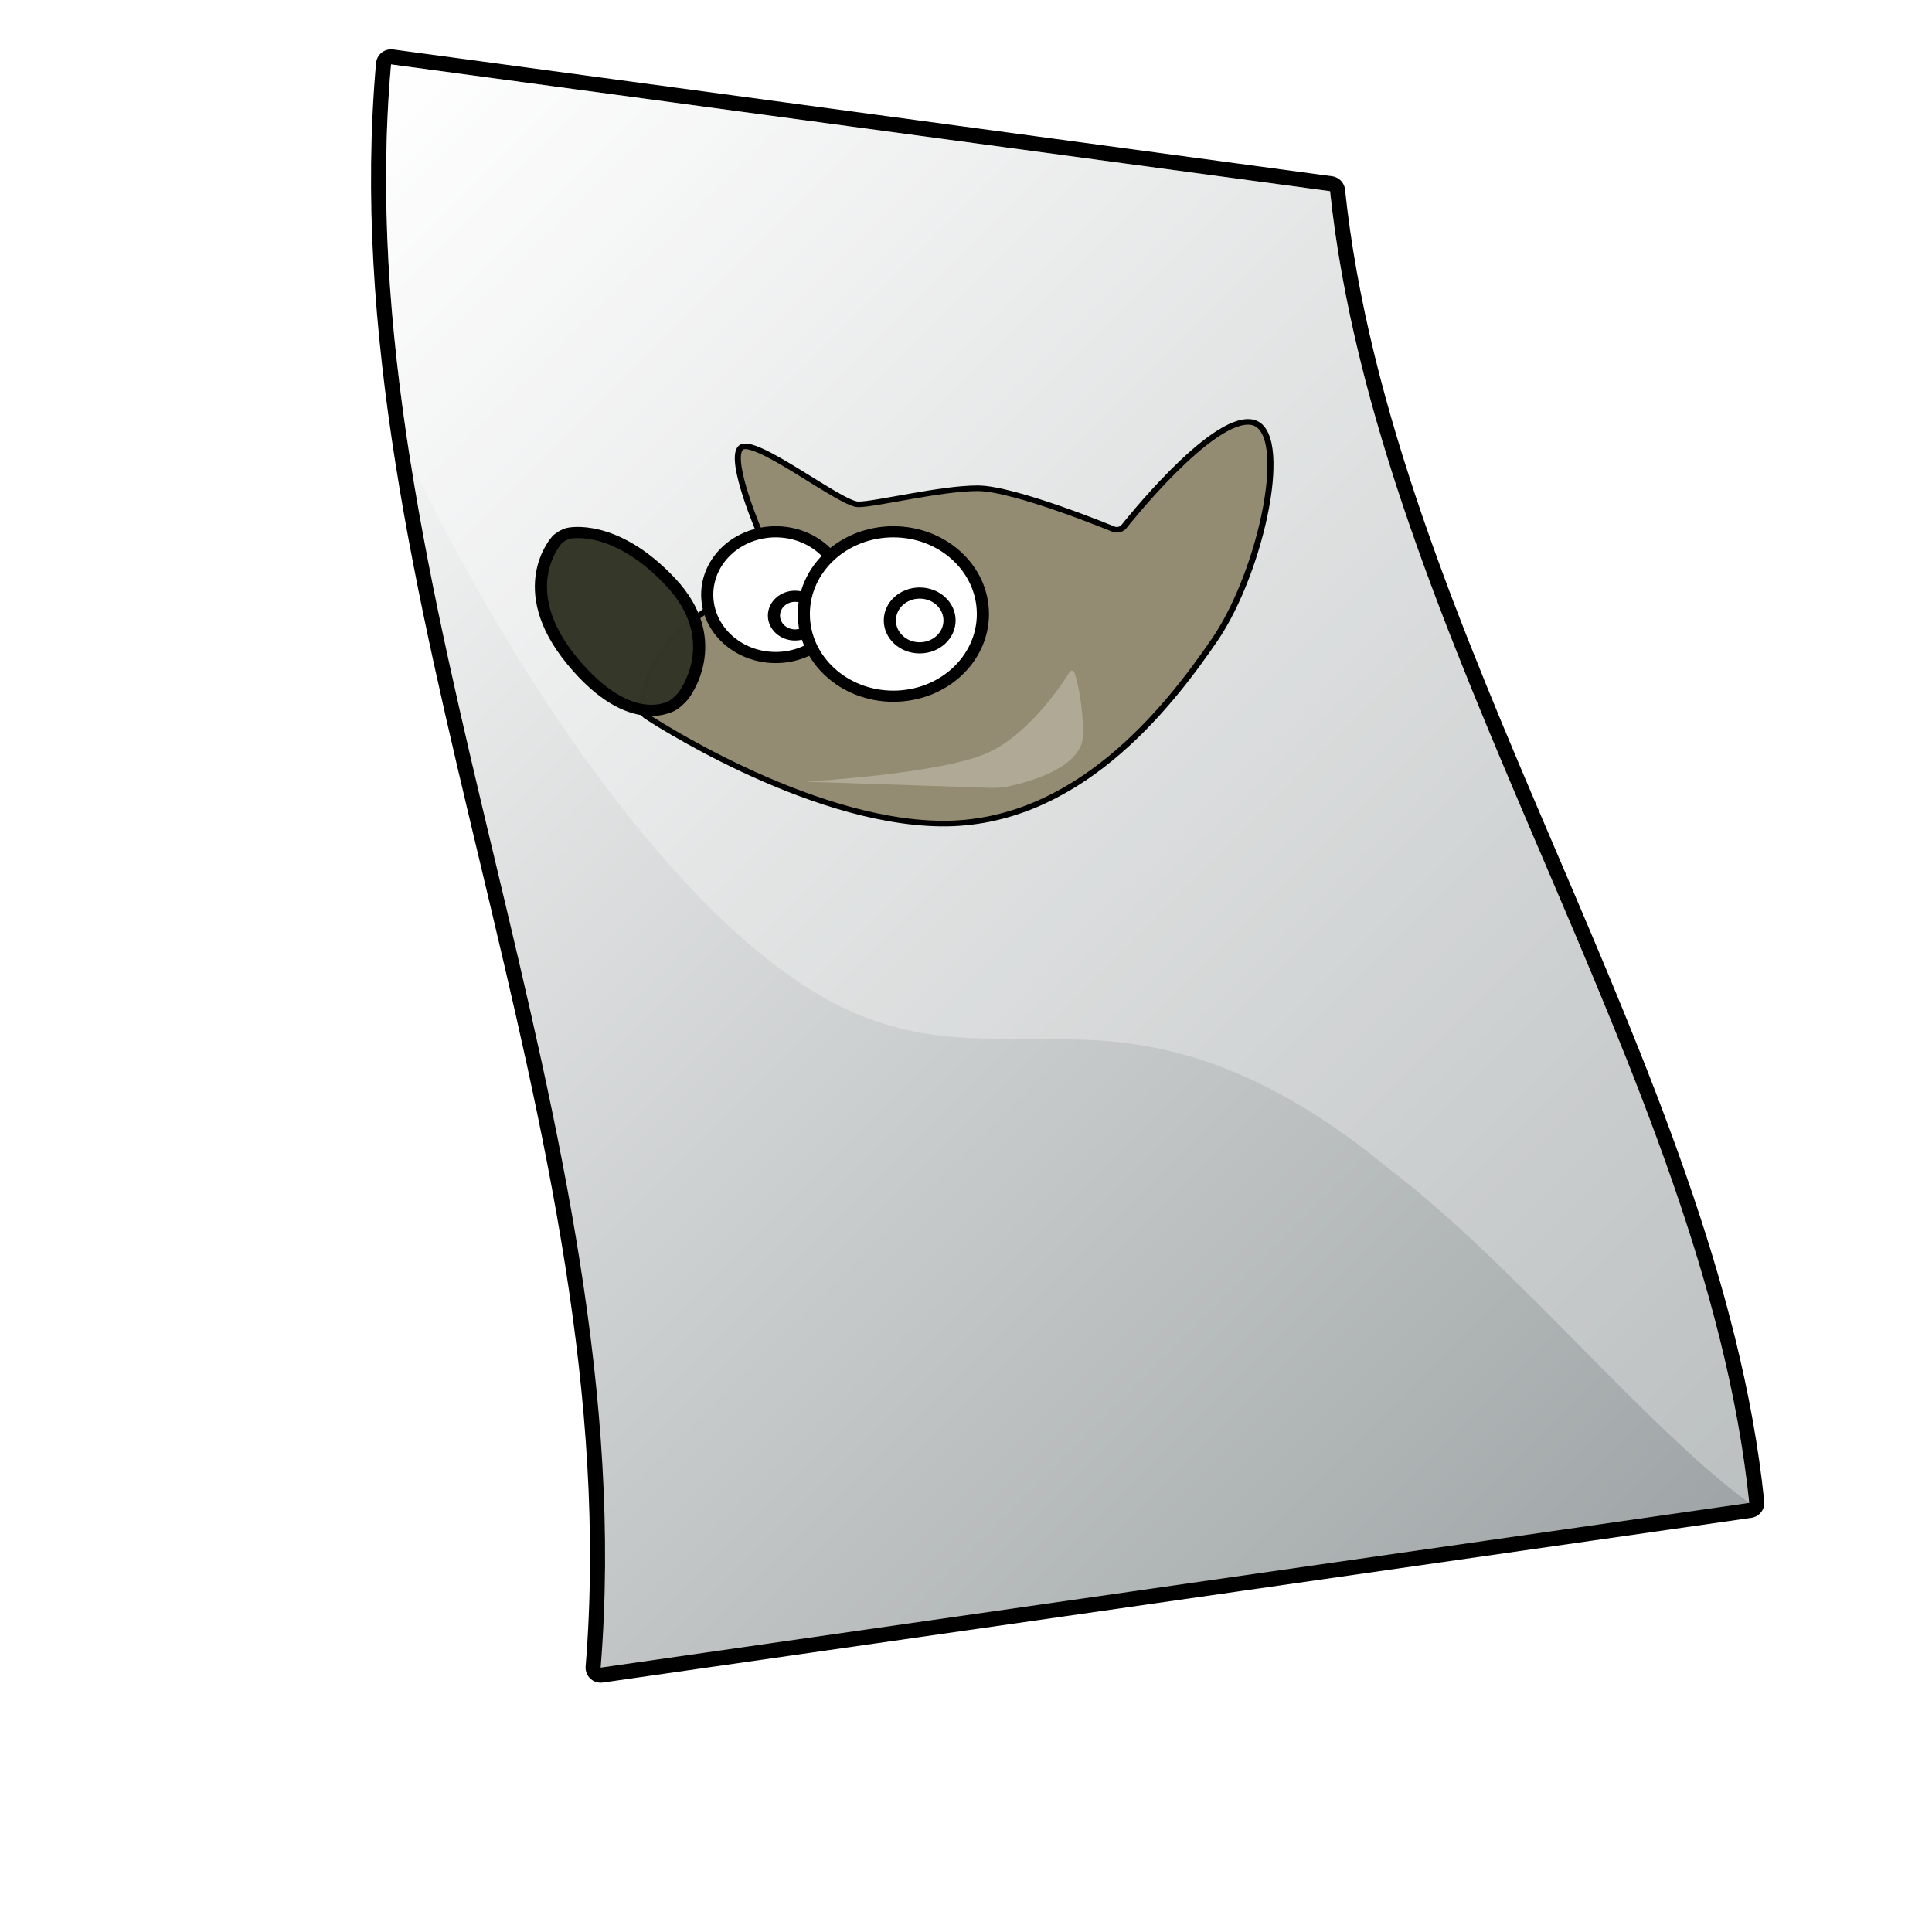 <?xml version="1.0" encoding="UTF-8" standalone="no"?>
<!DOCTYPE svg PUBLIC "-//W3C//DTD SVG 20010904//EN"
"http://www.w3.org/TR/2001/REC-SVG-20010904/DTD/svg10.dtd">
<!-- Created with Sodipodi ("http://www.sodipodi.com/") -->
<svg
   i:viewOrigin="249.2485 453.7085"
   i:rulerOrigin="-242 -332"
   i:pageBounds="242 460 370 332"
   width="48pt"
   height="48pt"
   viewBox="0 0 128.251 121.702"
   overflow="visible"
   enable-background="new 0 0 128.251 121.702"
   xml:space="preserve"
   id="svg153"
   sodipodi:version="0.32pre"
   sodipodi:docname="/home/cschalle/gnome-themes-extras/Amaranth/icons/scalable/mimetypes/gnome-mime-image-xcf.svg"
   sodipodi:docbase="/home/cschalle/gnome-themes-extras/Amaranth/icons/scalable/mimetypes"
   xmlns="http://www.w3.org/2000/svg"
   xmlns:sodipodi="http://sodipodi.sourceforge.net/DTD/sodipodi-0.dtd"
   xmlns:ns="http://ns.adobe.com/Variables/1.0/"
   xmlns:i="http://ns.adobe.com/AdobeIllustrator/10.0/"
   xmlns:xml="http://www.w3.org/XML/1998/namespace"
   xmlns:a="http://ns.adobe.com/AdobeSVGViewerExtensions/3.0/"
   xmlns:xlink="http://www.w3.org/1999/xlink">
  <defs
     id="defs169" />
  <sodipodi:namedview
     id="base" />
  <g
     i:knockout="On"
     id="g157"
     style="font-size:12;stroke:#000000;">
    <path
       i:knockout="Off"
       fill="none"
       stroke-width="2"
       stroke-linecap="round"
       stroke-linejoin="round"
       d="M116.118,96.492     c-25.415,3.645-50.831,7.289-76.246,10.934C42.796,71.391,22.855,35.916,25.96,1c20.778,2.806,41.556,5.611,62.333,8.417     C91.398,39.001,113.194,68.026,116.118,96.492z"
       id="path158" />
    <linearGradient
       id="XMLID_1_"
       gradientUnits="userSpaceOnUse"
       x1="16.311"
       y1="10.649"
       x2="109.136"
       y2="103.474">
      <stop
         offset="0"
         style="stop-color:#FFFFFF"
         id="stop160" />
      <stop
         offset="1"
         style="stop-color:#9FA5A6"
         id="stop161" />
      <a:midPointStop
         offset="0"
         style="stop-color:#FFFFFF"
         id="midPointStop162" />
      <a:midPointStop
         offset="0.5"
         style="stop-color:#FFFFFF"
         id="midPointStop163" />
      <a:midPointStop
         offset="1"
         style="stop-color:#9FA5A6"
         id="midPointStop164" />
    </linearGradient>
    <path
       i:knockout="Off"
       fill="url(#XMLID_1_)"
       stroke="none"
       d="M116.118,96.492c-25.415,3.645-50.831,7.289-76.246,10.934     C42.796,71.391,22.855,35.916,25.96,1c20.778,2.806,41.556,5.611,62.333,8.417C91.398,39.001,113.194,68.026,116.118,96.492z"
       id="path165" />
  </g>
  <g
     i:knockout="On"
     opacity="0.3"
     id="g166"
     style="font-size:12;opacity:0.3;stroke:#000000;">
    <path
       i:knockout="Off"
       fill="#FFFFFF"
       stroke="none"
       d="M27.246,27.36C25.852,18.538,25.182,9.751,25.96,1     c20.778,2.806,41.556,5.611,62.333,8.417c1.492,14.219,7.301,28.308,13.259,42.268c6.438,15.087,13.047,30.022,14.565,44.807     c-6.749-4.9-15.691-15.928-23.884-22.157c-8.275-6.831-14.826-8.498-20.826-8.604c-6.056-0.3-11.703,1.024-19.06-4.287     C45.272,56.524,35.694,44.76,27.246,27.36z"
       id="path167" />
  </g>
  <g
     i:knockout="Off"
     id="g161"
     style="font-size:12;stroke:#000000;"
     transform="matrix(0.403,0,0,0.37,32.968,21.086)">
    <path
       i:knockout="Off"
       fill="#948C72"
       stroke="none"
       d="M101.602,29.094c0.581,0.261,1.36,0.053,1.733-0.463      c0,0,14.362-19.886,21.015-18.729c6.651,1.157,1.735,26.609-6.074,39.045c-7.81,12.437-22.849,33.261-45.119,32.972      S24.636,62.64,24.636,62.64c-0.516-0.372-0.896-1.196-0.844-1.831c0,0,0.774-9.548,9.162-15.911      c8.388-6.363,10.599-12.505,10.599-12.505c0.216-0.599,0.199-1.572-0.038-2.163c0,0-5.354-13.387-3.33-15.701      c2.025-2.313,16.486,10.123,19.378,10.123c2.892,0,13.594-2.892,19.667-2.892C85.304,21.76,101.602,29.094,101.602,29.094z"
       id="path162" />
    <path
       i:knockout="Off"
       fill="none"
       d="M101.602,29.094c0.581,0.261,1.36,0.053,1.733-0.463c0,0,14.362-19.886,21.015-18.729      c6.651,1.157,1.735,26.609-6.074,39.045c-7.81,12.437-22.849,33.261-45.119,32.972S24.636,62.64,24.636,62.64      c-0.516-0.372-0.896-1.196-0.844-1.831c0,0,0.774-9.548,9.162-15.911c8.388-6.363,10.599-12.505,10.599-12.505      c0.216-0.599,0.199-1.572-0.038-2.163c0,0-5.354-13.387-3.33-15.701c2.025-2.313,16.486,10.123,19.378,10.123      c2.892,0,13.594-2.892,19.667-2.892C85.304,21.76,101.602,29.094,101.602,29.094z"
       id="path163" />
  </g>
  <g
     i:knockout="Off"
     id="g241"
     style="font-size:12;stroke:#000000;fill:#343627;fill-opacity:0.927;"
     transform="matrix(0.403,0,0,0.37,32.968,21.086)">
    <linearGradient
       id="linearGradient242"
       gradientUnits="userSpaceOnUse"
       x1="6.397"
       y1="36.082"
       x2="33.503"
       y2="55.062"
       style="fill:#343627;fill-opacity:0.927;">
      <stop
         offset="0.006"
         style="stop-color:#FFFFFF;fill:#343627;fill-opacity:0.927;"
         id="stop168" />
      <stop
         offset="0.983"
         style="stop-color:#1C1C1C;fill:#343627;fill-opacity:0.927;"
         id="stop169" />
      <a:midPointStop
         offset="0.006"
         style="stop-color:#FFFFFF;fill:#343627;fill-opacity:0.927;"
         id="midPointStop170" />
      <a:midPointStop
         offset="0.5"
         style="stop-color:#FFFFFF;fill:#343627;fill-opacity:0.927;"
         id="midPointStop171" />
      <a:midPointStop
         offset="0.983"
         style="stop-color:#1C1C1C;fill:#343627;fill-opacity:0.927;"
         id="midPointStop172" />
    </linearGradient>
    <path
       i:knockout="Off"
       fill="url(#XMLID_1_)"
       stroke="none"
       d="M29.131,60.627c0.511-0.38,1.237-1.11,1.612-1.624      c0,0,7.127-9.767-2.128-20.469c-9.255-10.701-16.814-8.686-16.814-8.686c-0.615,0.164-1.455,0.695-1.867,1.181      c0,0-7.35,8.662,2.484,21.677C22.252,65.722,29.131,60.627,29.131,60.627z"
       id="path173"
       style="fill:#343627;fill-opacity:0.927;" />
    <path
       i:knockout="Off"
       fill="none"
       stroke-width="2"
       d="M29.131,60.627c0.511-0.38,1.237-1.11,1.612-1.624      c0,0,7.127-9.767-2.128-20.469c-9.255-10.701-16.814-8.686-16.814-8.686c-0.615,0.164-1.455,0.695-1.867,1.181      c0,0-7.35,8.662,2.484,21.677C22.252,65.722,29.131,60.627,29.131,60.627z"
       id="path174"
       style="fill:#343627;fill-opacity:0.927;" />
  </g>
  <path
     i:knockout="Off"
     fill="#FFFFFF"
     stroke-width="2"
     stroke-linecap="round"
     stroke-linejoin="round"
     d="M57.249,40.849     c0-6.229-5.05-11.28-11.28-11.28s-11.28,5.05-11.28,11.28s5.05,11.28,11.28,11.28S57.249,47.078,57.249,40.849z"
     id="path177"
     style="font-size:12;fill:#ffffff;stroke:#000000;stroke-width:2;stroke-linecap:round;stroke-linejoin:round;"
     transform="matrix(0.403,0,0,0.37,32.968,21.086)" />
  <path
     i:knockout="Off"
     fill="url(#XMLID_2_)"
     stroke-width="2"
     d="M52.621,44.608c0-1.917-1.554-3.471-3.471-3.471     c-1.917,0-3.471,1.554-3.471,3.471c0,1.917,1.554,3.471,3.471,3.471C51.067,48.079,52.621,46.526,52.621,44.608z"
     id="path186"
     style="font-size:12;stroke:#000000;stroke-width:2;"
     transform="matrix(0.403,0,0,0.37,32.968,21.086)" />
  <path
     i:knockout="Off"
     fill="#FFFFFF"
     stroke-width="2"
     stroke-linecap="round"
     stroke-linejoin="round"
     d="M80.098,44.319     c0-8.146-6.604-14.75-14.75-14.75c-8.146,0-14.751,6.604-14.751,14.75c0,8.147,6.604,14.75,14.751,14.75     C73.493,59.07,80.098,52.466,80.098,44.319z"
     id="path189"
     style="font-size:12;fill:#ffffff;stroke:#000000;stroke-width:2;stroke-linecap:round;stroke-linejoin:round;"
     transform="matrix(0.403,0,0,0.37,32.968,21.086)" />
  <path
     i:knockout="Off"
     fill="url(#XMLID_3_)"
     stroke-width="2"
     d="M74.603,45.476c0-2.715-2.201-4.917-4.917-4.917     s-4.917,2.201-4.917,4.917c0,2.716,2.201,4.917,4.917,4.917S74.603,48.192,74.603,45.476z"
     id="path198"
     style="font-size:12;stroke:#000000;stroke-width:2;"
     transform="matrix(0.403,0,0,0.37,32.968,21.086)" />
  <path
     i:knockout="Off"
     opacity="0.25"
     fill="#FFFFFF"
     stroke="none"
     d="M95.214,54.961c-0.201-0.604-0.616-0.641-0.924-0.084      c0,0-5.805,10.556-13.325,14.315c-7.52,3.761-29.214,5.133-29.214,5.133c-0.635,0.041-0.634,0.093,0.002,0.115l29.791,1.073      c0.637,0.022,1.668-0.054,2.293-0.172c0,0,12.746-2.389,12.746-9.33C96.583,59.07,95.214,54.961,95.214,54.961z"
     id="path202"
     style="font-size:12;opacity:0.25;fill:#ffffff;"
     transform="matrix(0.403,0,0,0.37,32.968,21.086)" />
</svg>

